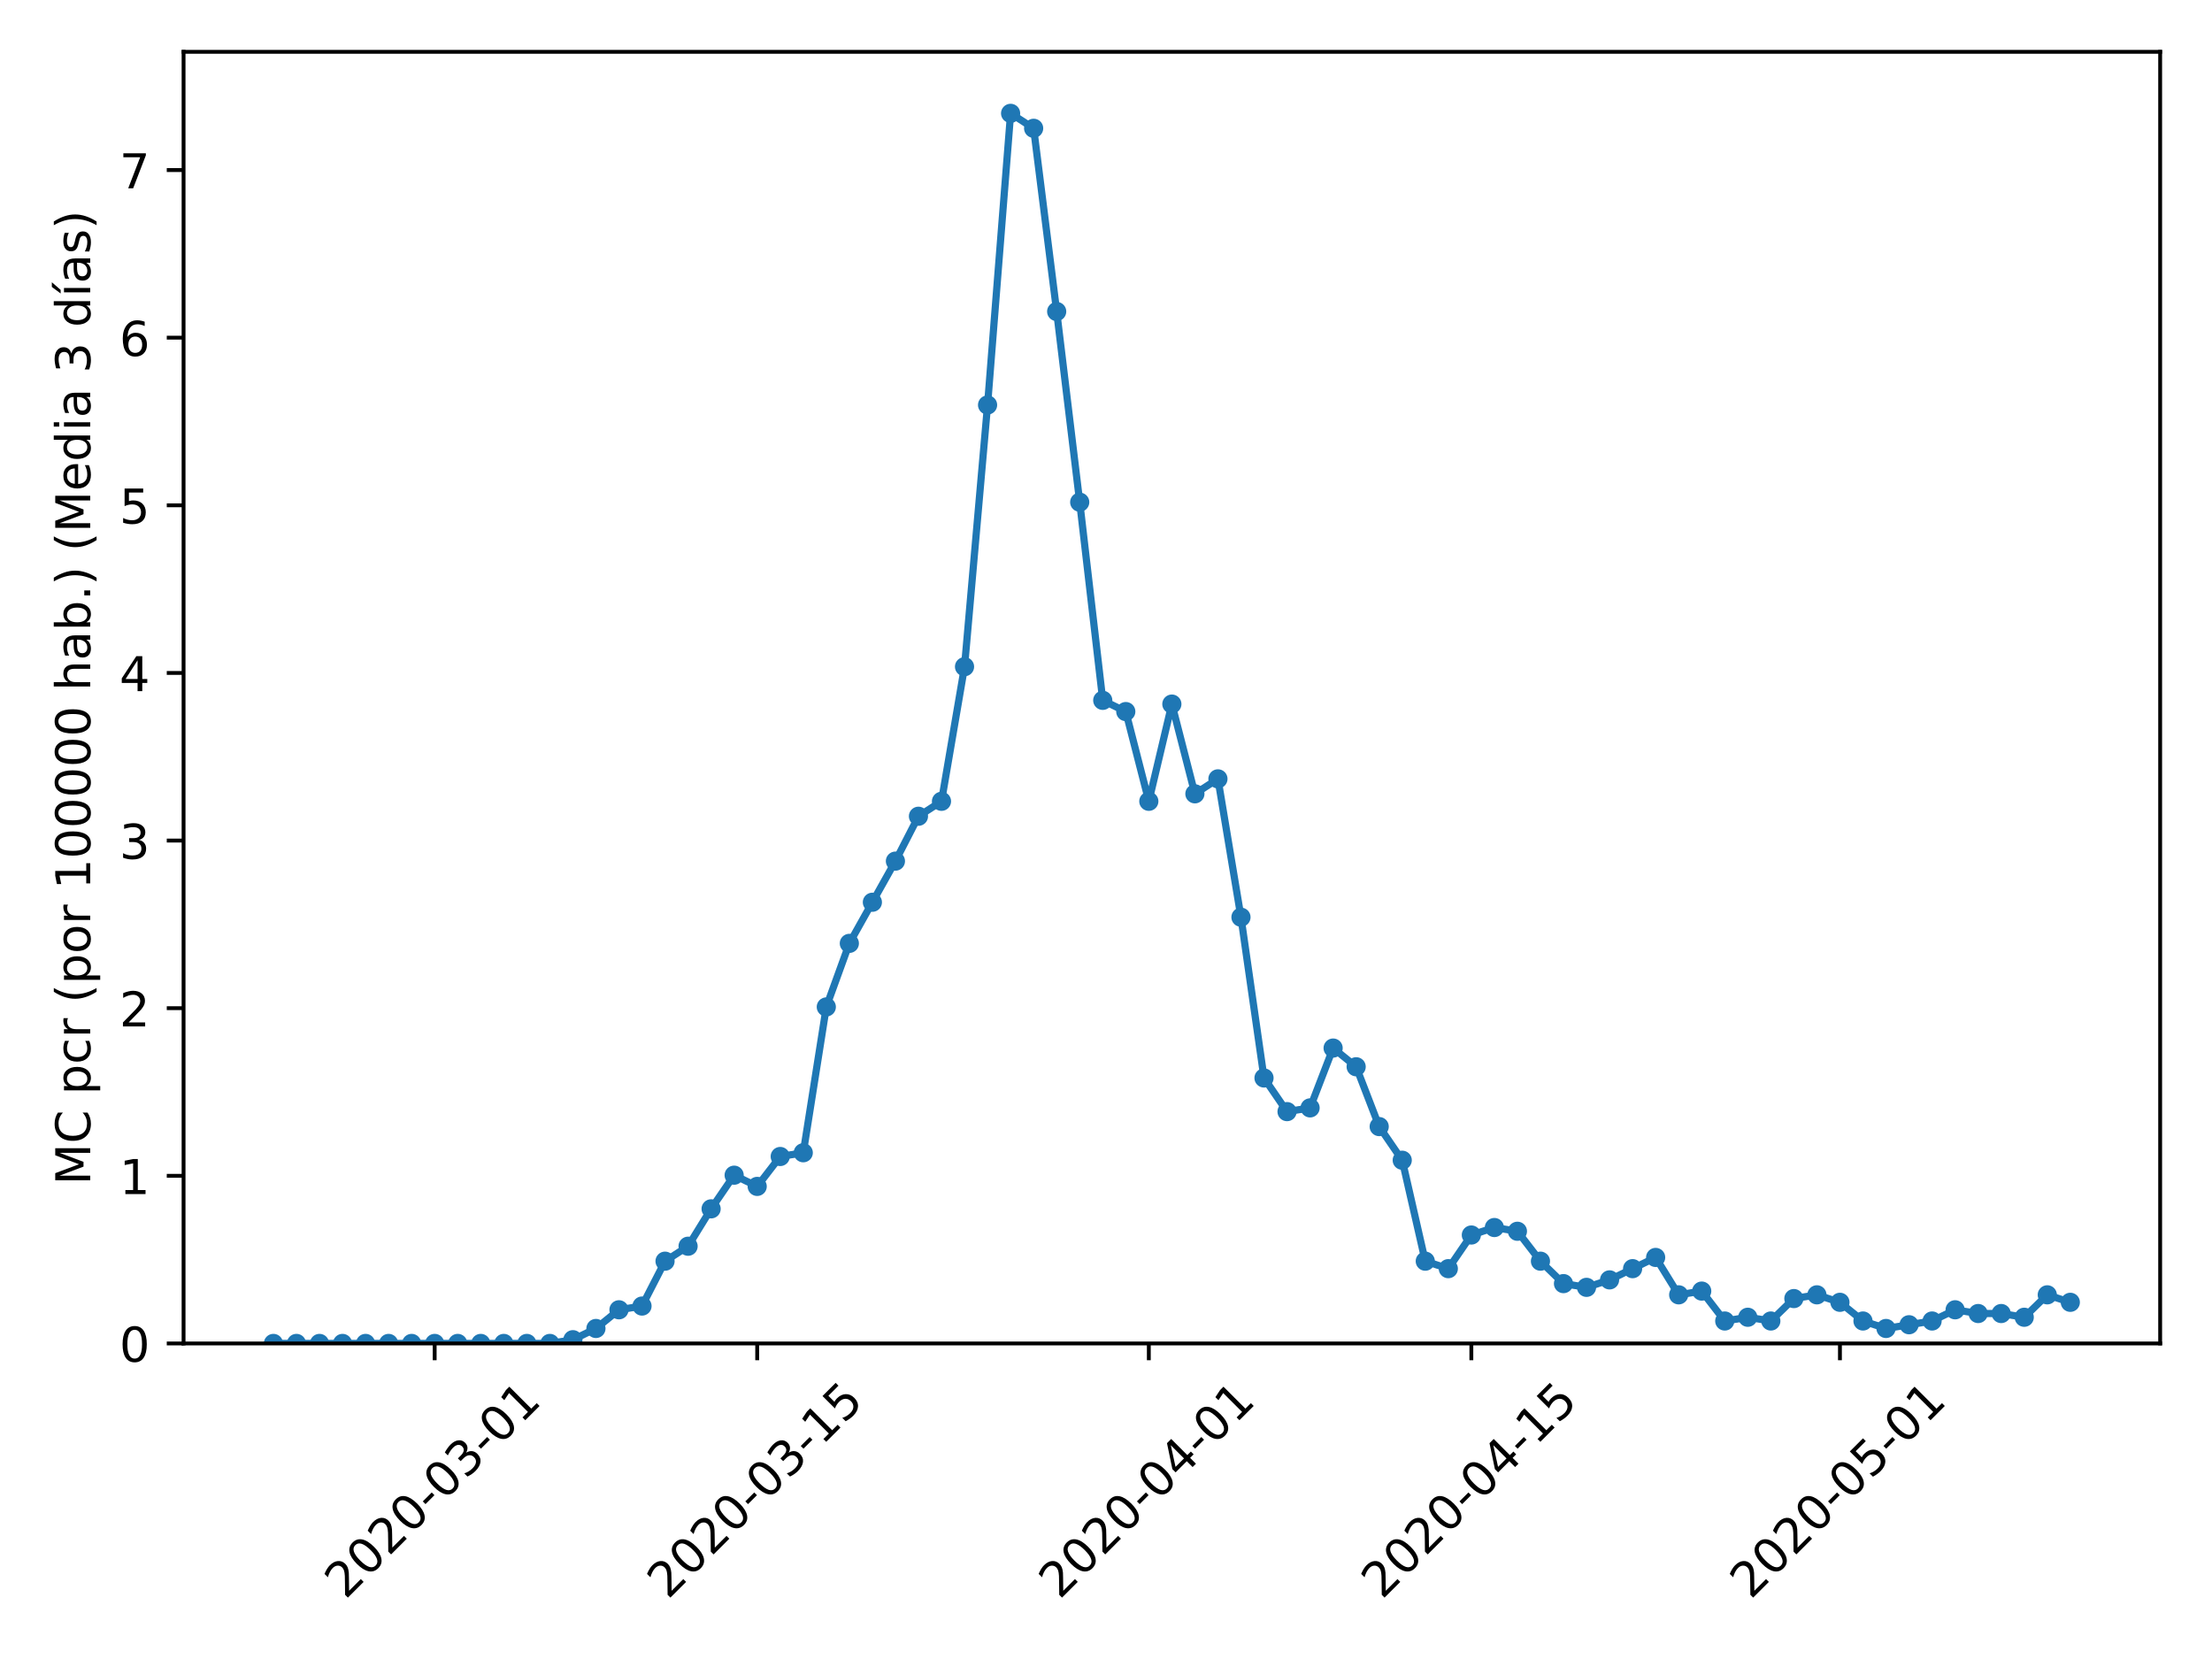 <?xml version="1.0" encoding="utf-8" standalone="no"?>
<!DOCTYPE svg PUBLIC "-//W3C//DTD SVG 1.1//EN"
  "http://www.w3.org/Graphics/SVG/1.1/DTD/svg11.dtd">
<!-- Created with matplotlib (https://matplotlib.org/) -->
<svg height="345.6pt" version="1.1" viewBox="0 0 460.8 345.6" width="460.8pt" xmlns="http://www.w3.org/2000/svg" xmlns:xlink="http://www.w3.org/1999/xlink">
 <defs>
  <style type="text/css">
*{stroke-linecap:butt;stroke-linejoin:round;}
  </style>
 </defs>
 <g id="figure_1">
  <g id="patch_1">
   <path d="M 0 345.6 
L 460.8 345.6 
L 460.8 0 
L 0 0 
z
" style="fill:#ffffff;"/>
  </g>
  <g id="axes_1">
   <g id="patch_2">
    <path d="M 38.241 279.863 
L 450 279.863 
L 450 10.8 
L 38.241 10.8 
z
" style="fill:#ffffff;"/>
   </g>
   <g id="matplotlib.axis_1">
    <g id="xtick_1">
     <g id="line2d_1">
      <defs>
       <path d="M 0 0 
L 0 3.5 
" id="m9120f78e23" style="stroke:#000000;stroke-width:0.8;"/>
      </defs>
      <g>
       <use style="stroke:#000000;stroke-width:0.8;" x="90.55" xlink:href="#m9120f78e23" y="279.863"/>
      </g>
     </g>
     <g id="text_1">
      <!-- 2020-03-01 -->
      <defs>
       <path d="M 19.188 8.297 
L 53.609 8.297 
L 53.609 0 
L 7.328 0 
L 7.328 8.297 
Q 12.938 14.109 22.625 23.891 
Q 32.328 33.688 34.812 36.531 
Q 39.547 41.844 41.422 45.531 
Q 43.312 49.219 43.312 52.781 
Q 43.312 58.594 39.234 62.25 
Q 35.156 65.922 28.609 65.922 
Q 23.969 65.922 18.812 64.312 
Q 13.672 62.703 7.812 59.422 
L 7.812 69.391 
Q 13.766 71.781 18.938 73 
Q 24.125 74.219 28.422 74.219 
Q 39.75 74.219 46.484 68.547 
Q 53.219 62.891 53.219 53.422 
Q 53.219 48.922 51.531 44.891 
Q 49.859 40.875 45.406 35.406 
Q 44.188 33.984 37.641 27.219 
Q 31.109 20.453 19.188 8.297 
z
" id="DejaVuSans-50"/>
       <path d="M 31.781 66.406 
Q 24.172 66.406 20.328 58.906 
Q 16.5 51.422 16.5 36.375 
Q 16.5 21.391 20.328 13.891 
Q 24.172 6.391 31.781 6.391 
Q 39.453 6.391 43.281 13.891 
Q 47.125 21.391 47.125 36.375 
Q 47.125 51.422 43.281 58.906 
Q 39.453 66.406 31.781 66.406 
z
M 31.781 74.219 
Q 44.047 74.219 50.516 64.516 
Q 56.984 54.828 56.984 36.375 
Q 56.984 17.969 50.516 8.266 
Q 44.047 -1.422 31.781 -1.422 
Q 19.531 -1.422 13.062 8.266 
Q 6.594 17.969 6.594 36.375 
Q 6.594 54.828 13.062 64.516 
Q 19.531 74.219 31.781 74.219 
z
" id="DejaVuSans-48"/>
       <path d="M 4.891 31.391 
L 31.203 31.391 
L 31.203 23.391 
L 4.891 23.391 
z
" id="DejaVuSans-45"/>
       <path d="M 40.578 39.312 
Q 47.656 37.797 51.625 33 
Q 55.609 28.219 55.609 21.188 
Q 55.609 10.406 48.188 4.484 
Q 40.766 -1.422 27.094 -1.422 
Q 22.516 -1.422 17.656 -0.516 
Q 12.797 0.391 7.625 2.203 
L 7.625 11.719 
Q 11.719 9.328 16.594 8.109 
Q 21.484 6.891 26.812 6.891 
Q 36.078 6.891 40.938 10.547 
Q 45.797 14.203 45.797 21.188 
Q 45.797 27.641 41.281 31.266 
Q 36.766 34.906 28.719 34.906 
L 20.219 34.906 
L 20.219 43.016 
L 29.109 43.016 
Q 36.375 43.016 40.234 45.922 
Q 44.094 48.828 44.094 54.297 
Q 44.094 59.906 40.109 62.906 
Q 36.141 65.922 28.719 65.922 
Q 24.656 65.922 20.016 65.031 
Q 15.375 64.156 9.812 62.312 
L 9.812 71.094 
Q 15.438 72.656 20.344 73.438 
Q 25.25 74.219 29.594 74.219 
Q 40.828 74.219 47.359 69.109 
Q 53.906 64.016 53.906 55.328 
Q 53.906 49.266 50.438 45.094 
Q 46.969 40.922 40.578 39.312 
z
" id="DejaVuSans-51"/>
       <path d="M 12.406 8.297 
L 28.516 8.297 
L 28.516 63.922 
L 10.984 60.406 
L 10.984 69.391 
L 28.422 72.906 
L 38.281 72.906 
L 38.281 8.297 
L 54.391 8.297 
L 54.391 0 
L 12.406 0 
z
" id="DejaVuSans-49"/>
      </defs>
      <g transform="translate(71.955 333.329)rotate(-45)scale(0.1 -0.1)">
       <use xlink:href="#DejaVuSans-50"/>
       <use x="63.623" xlink:href="#DejaVuSans-48"/>
       <use x="127.246" xlink:href="#DejaVuSans-50"/>
       <use x="190.869" xlink:href="#DejaVuSans-48"/>
       <use x="254.492" xlink:href="#DejaVuSans-45"/>
       <use x="290.576" xlink:href="#DejaVuSans-48"/>
       <use x="354.199" xlink:href="#DejaVuSans-51"/>
       <use x="417.822" xlink:href="#DejaVuSans-45"/>
       <use x="453.906" xlink:href="#DejaVuSans-48"/>
       <use x="517.529" xlink:href="#DejaVuSans-49"/>
      </g>
     </g>
    </g>
    <g id="xtick_2">
     <g id="line2d_2">
      <g>
       <use style="stroke:#000000;stroke-width:0.8;" x="157.737" xlink:href="#m9120f78e23" y="279.863"/>
      </g>
     </g>
     <g id="text_2">
      <!-- 2020-03-15 -->
      <defs>
       <path d="M 10.797 72.906 
L 49.516 72.906 
L 49.516 64.594 
L 19.828 64.594 
L 19.828 46.734 
Q 21.969 47.469 24.109 47.828 
Q 26.266 48.188 28.422 48.188 
Q 40.625 48.188 47.75 41.5 
Q 54.891 34.812 54.891 23.391 
Q 54.891 11.625 47.562 5.094 
Q 40.234 -1.422 26.906 -1.422 
Q 22.312 -1.422 17.547 -0.641 
Q 12.797 0.141 7.719 1.703 
L 7.719 11.625 
Q 12.109 9.234 16.797 8.062 
Q 21.484 6.891 26.703 6.891 
Q 35.156 6.891 40.078 11.328 
Q 45.016 15.766 45.016 23.391 
Q 45.016 31 40.078 35.438 
Q 35.156 39.891 26.703 39.891 
Q 22.75 39.891 18.812 39.016 
Q 14.891 38.141 10.797 36.281 
z
" id="DejaVuSans-53"/>
      </defs>
      <g transform="translate(139.141 333.329)rotate(-45)scale(0.1 -0.1)">
       <use xlink:href="#DejaVuSans-50"/>
       <use x="63.623" xlink:href="#DejaVuSans-48"/>
       <use x="127.246" xlink:href="#DejaVuSans-50"/>
       <use x="190.869" xlink:href="#DejaVuSans-48"/>
       <use x="254.492" xlink:href="#DejaVuSans-45"/>
       <use x="290.576" xlink:href="#DejaVuSans-48"/>
       <use x="354.199" xlink:href="#DejaVuSans-51"/>
       <use x="417.822" xlink:href="#DejaVuSans-45"/>
       <use x="453.906" xlink:href="#DejaVuSans-49"/>
       <use x="517.529" xlink:href="#DejaVuSans-53"/>
      </g>
     </g>
    </g>
    <g id="xtick_3">
     <g id="line2d_3">
      <g>
       <use style="stroke:#000000;stroke-width:0.8;" x="239.321" xlink:href="#m9120f78e23" y="279.863"/>
      </g>
     </g>
     <g id="text_3">
      <!-- 2020-04-01 -->
      <defs>
       <path d="M 37.797 64.312 
L 12.891 25.391 
L 37.797 25.391 
z
M 35.203 72.906 
L 47.609 72.906 
L 47.609 25.391 
L 58.016 25.391 
L 58.016 17.188 
L 47.609 17.188 
L 47.609 0 
L 37.797 0 
L 37.797 17.188 
L 4.891 17.188 
L 4.891 26.703 
z
" id="DejaVuSans-52"/>
      </defs>
      <g transform="translate(220.725 333.329)rotate(-45)scale(0.1 -0.1)">
       <use xlink:href="#DejaVuSans-50"/>
       <use x="63.623" xlink:href="#DejaVuSans-48"/>
       <use x="127.246" xlink:href="#DejaVuSans-50"/>
       <use x="190.869" xlink:href="#DejaVuSans-48"/>
       <use x="254.492" xlink:href="#DejaVuSans-45"/>
       <use x="290.576" xlink:href="#DejaVuSans-48"/>
       <use x="354.199" xlink:href="#DejaVuSans-52"/>
       <use x="417.822" xlink:href="#DejaVuSans-45"/>
       <use x="453.906" xlink:href="#DejaVuSans-48"/>
       <use x="517.529" xlink:href="#DejaVuSans-49"/>
      </g>
     </g>
    </g>
    <g id="xtick_4">
     <g id="line2d_4">
      <g>
       <use style="stroke:#000000;stroke-width:0.8;" x="306.508" xlink:href="#m9120f78e23" y="279.863"/>
      </g>
     </g>
     <g id="text_4">
      <!-- 2020-04-15 -->
      <g transform="translate(287.912 333.329)rotate(-45)scale(0.1 -0.1)">
       <use xlink:href="#DejaVuSans-50"/>
       <use x="63.623" xlink:href="#DejaVuSans-48"/>
       <use x="127.246" xlink:href="#DejaVuSans-50"/>
       <use x="190.869" xlink:href="#DejaVuSans-48"/>
       <use x="254.492" xlink:href="#DejaVuSans-45"/>
       <use x="290.576" xlink:href="#DejaVuSans-48"/>
       <use x="354.199" xlink:href="#DejaVuSans-52"/>
       <use x="417.822" xlink:href="#DejaVuSans-45"/>
       <use x="453.906" xlink:href="#DejaVuSans-49"/>
       <use x="517.529" xlink:href="#DejaVuSans-53"/>
      </g>
     </g>
    </g>
    <g id="xtick_5">
     <g id="line2d_5">
      <g>
       <use style="stroke:#000000;stroke-width:0.8;" x="383.293" xlink:href="#m9120f78e23" y="279.863"/>
      </g>
     </g>
     <g id="text_5">
      <!-- 2020-05-01 -->
      <g transform="translate(364.697 333.329)rotate(-45)scale(0.1 -0.1)">
       <use xlink:href="#DejaVuSans-50"/>
       <use x="63.623" xlink:href="#DejaVuSans-48"/>
       <use x="127.246" xlink:href="#DejaVuSans-50"/>
       <use x="190.869" xlink:href="#DejaVuSans-48"/>
       <use x="254.492" xlink:href="#DejaVuSans-45"/>
       <use x="290.576" xlink:href="#DejaVuSans-48"/>
       <use x="354.199" xlink:href="#DejaVuSans-53"/>
       <use x="417.822" xlink:href="#DejaVuSans-45"/>
       <use x="453.906" xlink:href="#DejaVuSans-48"/>
       <use x="517.529" xlink:href="#DejaVuSans-49"/>
      </g>
     </g>
    </g>
   </g>
   <g id="matplotlib.axis_2">
    <g id="ytick_1">
     <g id="line2d_6">
      <defs>
       <path d="M 0 0 
L -3.5 0 
" id="m035b86a36d" style="stroke:#000000;stroke-width:0.8;"/>
      </defs>
      <g>
       <use style="stroke:#000000;stroke-width:0.8;" x="38.241" xlink:href="#m035b86a36d" y="279.863"/>
      </g>
     </g>
     <g id="text_6">
      <!-- 0 -->
      <g transform="translate(24.878 283.662)scale(0.1 -0.1)">
       <use xlink:href="#DejaVuSans-48"/>
      </g>
     </g>
    </g>
    <g id="ytick_2">
     <g id="line2d_7">
      <g>
       <use style="stroke:#000000;stroke-width:0.8;" x="38.241" xlink:href="#m035b86a36d" y="244.943"/>
      </g>
     </g>
     <g id="text_7">
      <!-- 1 -->
      <g transform="translate(24.878 248.742)scale(0.1 -0.1)">
       <use xlink:href="#DejaVuSans-49"/>
      </g>
     </g>
    </g>
    <g id="ytick_3">
     <g id="line2d_8">
      <g>
       <use style="stroke:#000000;stroke-width:0.8;" x="38.241" xlink:href="#m035b86a36d" y="210.024"/>
      </g>
     </g>
     <g id="text_8">
      <!-- 2 -->
      <g transform="translate(24.878 213.823)scale(0.1 -0.1)">
       <use xlink:href="#DejaVuSans-50"/>
      </g>
     </g>
    </g>
    <g id="ytick_4">
     <g id="line2d_9">
      <g>
       <use style="stroke:#000000;stroke-width:0.8;" x="38.241" xlink:href="#m035b86a36d" y="175.104"/>
      </g>
     </g>
     <g id="text_9">
      <!-- 3 -->
      <g transform="translate(24.878 178.903)scale(0.1 -0.1)">
       <use xlink:href="#DejaVuSans-51"/>
      </g>
     </g>
    </g>
    <g id="ytick_5">
     <g id="line2d_10">
      <g>
       <use style="stroke:#000000;stroke-width:0.8;" x="38.241" xlink:href="#m035b86a36d" y="140.184"/>
      </g>
     </g>
     <g id="text_10">
      <!-- 4 -->
      <g transform="translate(24.878 143.984)scale(0.1 -0.1)">
       <use xlink:href="#DejaVuSans-52"/>
      </g>
     </g>
    </g>
    <g id="ytick_6">
     <g id="line2d_11">
      <g>
       <use style="stroke:#000000;stroke-width:0.8;" x="38.241" xlink:href="#m035b86a36d" y="105.265"/>
      </g>
     </g>
     <g id="text_11">
      <!-- 5 -->
      <g transform="translate(24.878 109.064)scale(0.1 -0.1)">
       <use xlink:href="#DejaVuSans-53"/>
      </g>
     </g>
    </g>
    <g id="ytick_7">
     <g id="line2d_12">
      <g>
       <use style="stroke:#000000;stroke-width:0.8;" x="38.241" xlink:href="#m035b86a36d" y="70.345"/>
      </g>
     </g>
     <g id="text_12">
      <!-- 6 -->
      <defs>
       <path d="M 33.016 40.375 
Q 26.375 40.375 22.484 35.828 
Q 18.609 31.297 18.609 23.391 
Q 18.609 15.531 22.484 10.953 
Q 26.375 6.391 33.016 6.391 
Q 39.656 6.391 43.531 10.953 
Q 47.406 15.531 47.406 23.391 
Q 47.406 31.297 43.531 35.828 
Q 39.656 40.375 33.016 40.375 
z
M 52.594 71.297 
L 52.594 62.312 
Q 48.875 64.062 45.094 64.984 
Q 41.312 65.922 37.594 65.922 
Q 27.828 65.922 22.672 59.328 
Q 17.531 52.734 16.797 39.406 
Q 19.672 43.656 24.016 45.922 
Q 28.375 48.188 33.594 48.188 
Q 44.578 48.188 50.953 41.516 
Q 57.328 34.859 57.328 23.391 
Q 57.328 12.156 50.688 5.359 
Q 44.047 -1.422 33.016 -1.422 
Q 20.359 -1.422 13.672 8.266 
Q 6.984 17.969 6.984 36.375 
Q 6.984 53.656 15.188 63.938 
Q 23.391 74.219 37.203 74.219 
Q 40.922 74.219 44.703 73.484 
Q 48.484 72.75 52.594 71.297 
z
" id="DejaVuSans-54"/>
      </defs>
      <g transform="translate(24.878 74.145)scale(0.1 -0.1)">
       <use xlink:href="#DejaVuSans-54"/>
      </g>
     </g>
    </g>
    <g id="ytick_8">
     <g id="line2d_13">
      <g>
       <use style="stroke:#000000;stroke-width:0.8;" x="38.241" xlink:href="#m035b86a36d" y="35.426"/>
      </g>
     </g>
     <g id="text_13">
      <!-- 7 -->
      <defs>
       <path d="M 8.203 72.906 
L 55.078 72.906 
L 55.078 68.703 
L 28.609 0 
L 18.312 0 
L 43.219 64.594 
L 8.203 64.594 
z
" id="DejaVuSans-55"/>
      </defs>
      <g transform="translate(24.878 39.225)scale(0.1 -0.1)">
       <use xlink:href="#DejaVuSans-55"/>
      </g>
     </g>
    </g>
    <g id="text_14">
     <!-- MC pcr (por 100000 hab.) (Media 3 días) -->
     <defs>
      <path d="M 9.812 72.906 
L 24.516 72.906 
L 43.109 23.297 
L 61.812 72.906 
L 76.516 72.906 
L 76.516 0 
L 66.891 0 
L 66.891 64.016 
L 48.094 14.016 
L 38.188 14.016 
L 19.391 64.016 
L 19.391 0 
L 9.812 0 
z
" id="DejaVuSans-77"/>
      <path d="M 64.406 67.281 
L 64.406 56.891 
Q 59.422 61.531 53.781 63.812 
Q 48.141 66.109 41.797 66.109 
Q 29.297 66.109 22.656 58.469 
Q 16.016 50.828 16.016 36.375 
Q 16.016 21.969 22.656 14.328 
Q 29.297 6.688 41.797 6.688 
Q 48.141 6.688 53.781 8.984 
Q 59.422 11.281 64.406 15.922 
L 64.406 5.609 
Q 59.234 2.094 53.438 0.328 
Q 47.656 -1.422 41.219 -1.422 
Q 24.656 -1.422 15.125 8.703 
Q 5.609 18.844 5.609 36.375 
Q 5.609 53.953 15.125 64.078 
Q 24.656 74.219 41.219 74.219 
Q 47.75 74.219 53.531 72.484 
Q 59.328 70.75 64.406 67.281 
z
" id="DejaVuSans-67"/>
      <path id="DejaVuSans-32"/>
      <path d="M 18.109 8.203 
L 18.109 -20.797 
L 9.078 -20.797 
L 9.078 54.688 
L 18.109 54.688 
L 18.109 46.391 
Q 20.953 51.266 25.266 53.625 
Q 29.594 56 35.594 56 
Q 45.562 56 51.781 48.094 
Q 58.016 40.188 58.016 27.297 
Q 58.016 14.406 51.781 6.484 
Q 45.562 -1.422 35.594 -1.422 
Q 29.594 -1.422 25.266 0.953 
Q 20.953 3.328 18.109 8.203 
z
M 48.688 27.297 
Q 48.688 37.203 44.609 42.844 
Q 40.531 48.484 33.406 48.484 
Q 26.266 48.484 22.188 42.844 
Q 18.109 37.203 18.109 27.297 
Q 18.109 17.391 22.188 11.75 
Q 26.266 6.109 33.406 6.109 
Q 40.531 6.109 44.609 11.75 
Q 48.688 17.391 48.688 27.297 
z
" id="DejaVuSans-112"/>
      <path d="M 48.781 52.594 
L 48.781 44.188 
Q 44.969 46.297 41.141 47.344 
Q 37.312 48.391 33.406 48.391 
Q 24.656 48.391 19.812 42.844 
Q 14.984 37.312 14.984 27.297 
Q 14.984 17.281 19.812 11.734 
Q 24.656 6.203 33.406 6.203 
Q 37.312 6.203 41.141 7.25 
Q 44.969 8.297 48.781 10.406 
L 48.781 2.094 
Q 45.016 0.344 40.984 -0.531 
Q 36.969 -1.422 32.422 -1.422 
Q 20.062 -1.422 12.781 6.344 
Q 5.516 14.109 5.516 27.297 
Q 5.516 40.672 12.859 48.328 
Q 20.219 56 33.016 56 
Q 37.156 56 41.109 55.141 
Q 45.062 54.297 48.781 52.594 
z
" id="DejaVuSans-99"/>
      <path d="M 41.109 46.297 
Q 39.594 47.172 37.812 47.578 
Q 36.031 48 33.891 48 
Q 26.266 48 22.188 43.047 
Q 18.109 38.094 18.109 28.812 
L 18.109 0 
L 9.078 0 
L 9.078 54.688 
L 18.109 54.688 
L 18.109 46.188 
Q 20.953 51.172 25.484 53.578 
Q 30.031 56 36.531 56 
Q 37.453 56 38.578 55.875 
Q 39.703 55.766 41.062 55.516 
z
" id="DejaVuSans-114"/>
      <path d="M 31 75.875 
Q 24.469 64.656 21.281 53.656 
Q 18.109 42.672 18.109 31.391 
Q 18.109 20.125 21.312 9.062 
Q 24.516 -2 31 -13.188 
L 23.188 -13.188 
Q 15.875 -1.703 12.234 9.375 
Q 8.594 20.453 8.594 31.391 
Q 8.594 42.281 12.203 53.312 
Q 15.828 64.359 23.188 75.875 
z
" id="DejaVuSans-40"/>
      <path d="M 30.609 48.391 
Q 23.391 48.391 19.188 42.75 
Q 14.984 37.109 14.984 27.297 
Q 14.984 17.484 19.156 11.844 
Q 23.344 6.203 30.609 6.203 
Q 37.797 6.203 41.984 11.859 
Q 46.188 17.531 46.188 27.297 
Q 46.188 37.016 41.984 42.703 
Q 37.797 48.391 30.609 48.391 
z
M 30.609 56 
Q 42.328 56 49.016 48.375 
Q 55.719 40.766 55.719 27.297 
Q 55.719 13.875 49.016 6.219 
Q 42.328 -1.422 30.609 -1.422 
Q 18.844 -1.422 12.172 6.219 
Q 5.516 13.875 5.516 27.297 
Q 5.516 40.766 12.172 48.375 
Q 18.844 56 30.609 56 
z
" id="DejaVuSans-111"/>
      <path d="M 54.891 33.016 
L 54.891 0 
L 45.906 0 
L 45.906 32.719 
Q 45.906 40.484 42.875 44.328 
Q 39.844 48.188 33.797 48.188 
Q 26.516 48.188 22.312 43.547 
Q 18.109 38.922 18.109 30.906 
L 18.109 0 
L 9.078 0 
L 9.078 75.984 
L 18.109 75.984 
L 18.109 46.188 
Q 21.344 51.125 25.703 53.562 
Q 30.078 56 35.797 56 
Q 45.219 56 50.047 50.172 
Q 54.891 44.344 54.891 33.016 
z
" id="DejaVuSans-104"/>
      <path d="M 34.281 27.484 
Q 23.391 27.484 19.188 25 
Q 14.984 22.516 14.984 16.5 
Q 14.984 11.719 18.141 8.906 
Q 21.297 6.109 26.703 6.109 
Q 34.188 6.109 38.703 11.406 
Q 43.219 16.703 43.219 25.484 
L 43.219 27.484 
z
M 52.203 31.203 
L 52.203 0 
L 43.219 0 
L 43.219 8.297 
Q 40.141 3.328 35.547 0.953 
Q 30.953 -1.422 24.312 -1.422 
Q 15.922 -1.422 10.953 3.297 
Q 6 8.016 6 15.922 
Q 6 25.141 12.172 29.828 
Q 18.359 34.516 30.609 34.516 
L 43.219 34.516 
L 43.219 35.406 
Q 43.219 41.609 39.141 45 
Q 35.062 48.391 27.688 48.391 
Q 23 48.391 18.547 47.266 
Q 14.109 46.141 10.016 43.891 
L 10.016 52.203 
Q 14.938 54.109 19.578 55.047 
Q 24.219 56 28.609 56 
Q 40.484 56 46.344 49.844 
Q 52.203 43.703 52.203 31.203 
z
" id="DejaVuSans-97"/>
      <path d="M 48.688 27.297 
Q 48.688 37.203 44.609 42.844 
Q 40.531 48.484 33.406 48.484 
Q 26.266 48.484 22.188 42.844 
Q 18.109 37.203 18.109 27.297 
Q 18.109 17.391 22.188 11.75 
Q 26.266 6.109 33.406 6.109 
Q 40.531 6.109 44.609 11.75 
Q 48.688 17.391 48.688 27.297 
z
M 18.109 46.391 
Q 20.953 51.266 25.266 53.625 
Q 29.594 56 35.594 56 
Q 45.562 56 51.781 48.094 
Q 58.016 40.188 58.016 27.297 
Q 58.016 14.406 51.781 6.484 
Q 45.562 -1.422 35.594 -1.422 
Q 29.594 -1.422 25.266 0.953 
Q 20.953 3.328 18.109 8.203 
L 18.109 0 
L 9.078 0 
L 9.078 75.984 
L 18.109 75.984 
z
" id="DejaVuSans-98"/>
      <path d="M 10.688 12.406 
L 21 12.406 
L 21 0 
L 10.688 0 
z
" id="DejaVuSans-46"/>
      <path d="M 8.016 75.875 
L 15.828 75.875 
Q 23.141 64.359 26.781 53.312 
Q 30.422 42.281 30.422 31.391 
Q 30.422 20.453 26.781 9.375 
Q 23.141 -1.703 15.828 -13.188 
L 8.016 -13.188 
Q 14.5 -2 17.703 9.062 
Q 20.906 20.125 20.906 31.391 
Q 20.906 42.672 17.703 53.656 
Q 14.5 64.656 8.016 75.875 
z
" id="DejaVuSans-41"/>
      <path d="M 56.203 29.594 
L 56.203 25.203 
L 14.891 25.203 
Q 15.484 15.922 20.484 11.062 
Q 25.484 6.203 34.422 6.203 
Q 39.594 6.203 44.453 7.469 
Q 49.312 8.734 54.109 11.281 
L 54.109 2.781 
Q 49.266 0.734 44.188 -0.344 
Q 39.109 -1.422 33.891 -1.422 
Q 20.797 -1.422 13.156 6.188 
Q 5.516 13.812 5.516 26.812 
Q 5.516 40.234 12.766 48.109 
Q 20.016 56 32.328 56 
Q 43.359 56 49.781 48.891 
Q 56.203 41.797 56.203 29.594 
z
M 47.219 32.234 
Q 47.125 39.594 43.094 43.984 
Q 39.062 48.391 32.422 48.391 
Q 24.906 48.391 20.391 44.141 
Q 15.875 39.891 15.188 32.172 
z
" id="DejaVuSans-101"/>
      <path d="M 45.406 46.391 
L 45.406 75.984 
L 54.391 75.984 
L 54.391 0 
L 45.406 0 
L 45.406 8.203 
Q 42.578 3.328 38.25 0.953 
Q 33.938 -1.422 27.875 -1.422 
Q 17.969 -1.422 11.734 6.484 
Q 5.516 14.406 5.516 27.297 
Q 5.516 40.188 11.734 48.094 
Q 17.969 56 27.875 56 
Q 33.938 56 38.25 53.625 
Q 42.578 51.266 45.406 46.391 
z
M 14.797 27.297 
Q 14.797 17.391 18.875 11.75 
Q 22.953 6.109 30.078 6.109 
Q 37.203 6.109 41.297 11.75 
Q 45.406 17.391 45.406 27.297 
Q 45.406 37.203 41.297 42.844 
Q 37.203 48.484 30.078 48.484 
Q 22.953 48.484 18.875 42.844 
Q 14.797 37.203 14.797 27.297 
z
" id="DejaVuSans-100"/>
      <path d="M 9.422 54.688 
L 18.406 54.688 
L 18.406 0 
L 9.422 0 
z
M 9.422 75.984 
L 18.406 75.984 
L 18.406 64.594 
L 9.422 64.594 
z
" id="DejaVuSans-105"/>
      <path d="M 20.656 79.984 
L 30.375 79.984 
L 14.469 61.625 
L 6.984 61.625 
z
M 9.422 54.688 
L 18.406 54.688 
L 18.406 0 
L 9.422 0 
z
M 13.922 56 
z
" id="DejaVuSans-237"/>
      <path d="M 44.281 53.078 
L 44.281 44.578 
Q 40.484 46.531 36.375 47.5 
Q 32.281 48.484 27.875 48.484 
Q 21.188 48.484 17.844 46.438 
Q 14.5 44.391 14.5 40.281 
Q 14.5 37.156 16.891 35.375 
Q 19.281 33.594 26.516 31.984 
L 29.594 31.297 
Q 39.156 29.25 43.188 25.516 
Q 47.219 21.781 47.219 15.094 
Q 47.219 7.469 41.188 3.016 
Q 35.156 -1.422 24.609 -1.422 
Q 20.219 -1.422 15.453 -0.562 
Q 10.688 0.297 5.422 2 
L 5.422 11.281 
Q 10.406 8.688 15.234 7.391 
Q 20.062 6.109 24.812 6.109 
Q 31.156 6.109 34.562 8.281 
Q 37.984 10.453 37.984 14.406 
Q 37.984 18.062 35.516 20.016 
Q 33.062 21.969 24.703 23.781 
L 21.578 24.516 
Q 13.234 26.266 9.516 29.906 
Q 5.812 33.547 5.812 39.891 
Q 5.812 47.609 11.281 51.797 
Q 16.75 56 26.812 56 
Q 31.781 56 36.172 55.266 
Q 40.578 54.547 44.281 53.078 
z
" id="DejaVuSans-115"/>
     </defs>
     <g transform="translate(18.798 246.846)rotate(-90)scale(0.1 -0.1)">
      <use xlink:href="#DejaVuSans-77"/>
      <use x="86.279" xlink:href="#DejaVuSans-67"/>
      <use x="156.104" xlink:href="#DejaVuSans-32"/>
      <use x="187.891" xlink:href="#DejaVuSans-112"/>
      <use x="251.367" xlink:href="#DejaVuSans-99"/>
      <use x="306.348" xlink:href="#DejaVuSans-114"/>
      <use x="347.461" xlink:href="#DejaVuSans-32"/>
      <use x="379.248" xlink:href="#DejaVuSans-40"/>
      <use x="418.262" xlink:href="#DejaVuSans-112"/>
      <use x="481.738" xlink:href="#DejaVuSans-111"/>
      <use x="542.92" xlink:href="#DejaVuSans-114"/>
      <use x="584.033" xlink:href="#DejaVuSans-32"/>
      <use x="615.82" xlink:href="#DejaVuSans-49"/>
      <use x="679.443" xlink:href="#DejaVuSans-48"/>
      <use x="743.066" xlink:href="#DejaVuSans-48"/>
      <use x="806.689" xlink:href="#DejaVuSans-48"/>
      <use x="870.312" xlink:href="#DejaVuSans-48"/>
      <use x="933.936" xlink:href="#DejaVuSans-48"/>
      <use x="997.559" xlink:href="#DejaVuSans-32"/>
      <use x="1029.346" xlink:href="#DejaVuSans-104"/>
      <use x="1092.725" xlink:href="#DejaVuSans-97"/>
      <use x="1154.004" xlink:href="#DejaVuSans-98"/>
      <use x="1217.48" xlink:href="#DejaVuSans-46"/>
      <use x="1249.268" xlink:href="#DejaVuSans-41"/>
      <use x="1288.281" xlink:href="#DejaVuSans-32"/>
      <use x="1320.068" xlink:href="#DejaVuSans-40"/>
      <use x="1359.082" xlink:href="#DejaVuSans-77"/>
      <use x="1445.361" xlink:href="#DejaVuSans-101"/>
      <use x="1506.885" xlink:href="#DejaVuSans-100"/>
      <use x="1570.361" xlink:href="#DejaVuSans-105"/>
      <use x="1598.145" xlink:href="#DejaVuSans-97"/>
      <use x="1659.424" xlink:href="#DejaVuSans-32"/>
      <use x="1691.211" xlink:href="#DejaVuSans-51"/>
      <use x="1754.834" xlink:href="#DejaVuSans-32"/>
      <use x="1786.621" xlink:href="#DejaVuSans-100"/>
      <use x="1850.098" xlink:href="#DejaVuSans-237"/>
      <use x="1877.881" xlink:href="#DejaVuSans-97"/>
      <use x="1939.16" xlink:href="#DejaVuSans-115"/>
      <use x="1991.26" xlink:href="#DejaVuSans-41"/>
     </g>
    </g>
   </g>
   <g id="line2d_14">
    <path clip-path="url(#pe59030a528)" d="M 56.957 279.863 
L 61.756 279.863 
L 66.555 279.863 
L 71.354 279.863 
L 76.153 279.863 
L 80.952 279.863 
L 85.751 279.863 
L 90.55 279.863 
L 95.349 279.863 
L 100.149 279.863 
L 104.948 279.863 
L 109.747 279.863 
L 114.546 279.863 
L 119.345 279.084 
L 124.144 276.747 
L 128.943 272.853 
L 133.742 272.074 
L 138.541 262.727 
L 143.34 259.612 
L 148.139 251.823 
L 152.938 244.813 
L 157.737 247.15 
L 162.536 240.919 
L 167.335 240.14 
L 172.134 209.764 
L 176.933 196.523 
L 181.733 187.955 
L 186.532 179.388 
L 191.331 170.041 
L 196.13 166.926 
L 200.929 138.886 
L 205.728 84.365 
L 210.527 23.613 
L 215.326 26.728 
L 220.125 64.893 
L 224.924 104.616 
L 229.723 145.896 
L 234.522 148.233 
L 239.321 166.926 
L 244.12 146.675 
L 248.919 165.368 
L 253.718 162.252 
L 258.517 191.071 
L 263.317 224.562 
L 268.116 231.572 
L 272.915 230.793 
L 277.714 218.331 
L 282.513 222.226 
L 287.312 234.688 
L 292.111 241.698 
L 296.91 262.727 
L 301.709 264.285 
L 306.508 257.275 
L 311.307 255.717 
L 316.106 256.496 
L 320.905 262.727 
L 325.704 267.401 
L 330.503 268.179 
L 335.302 266.622 
L 340.102 264.285 
L 344.901 261.948 
L 349.7 269.737 
L 354.499 268.958 
L 359.298 275.189 
L 364.097 274.41 
L 368.896 275.189 
L 373.695 270.516 
L 378.494 269.737 
L 383.293 271.295 
L 388.092 275.189 
L 392.891 276.747 
L 397.69 275.968 
L 402.489 275.189 
L 407.288 272.853 
L 412.087 273.632 
L 416.886 273.632 
L 421.686 274.41 
L 426.485 269.737 
L 431.284 271.295 
" style="fill:none;stroke:#1f77b4;stroke-linecap:square;stroke-width:1.5;"/>
    <defs>
     <path d="M 0 1.5 
C 0.398 1.5 0.779 1.342 1.061 1.061 
C 1.342 0.779 1.5 0.398 1.5 0 
C 1.5 -0.398 1.342 -0.779 1.061 -1.061 
C 0.779 -1.342 0.398 -1.5 0 -1.5 
C -0.398 -1.5 -0.779 -1.342 -1.061 -1.061 
C -1.342 -0.779 -1.5 -0.398 -1.5 0 
C -1.5 0.398 -1.342 0.779 -1.061 1.061 
C -0.779 1.342 -0.398 1.5 0 1.5 
z
" id="m861ba99ad7" style="stroke:#1f77b4;"/>
    </defs>
    <g clip-path="url(#pe59030a528)">
     <use style="fill:#1f77b4;stroke:#1f77b4;" x="56.957" xlink:href="#m861ba99ad7" y="279.863"/>
     <use style="fill:#1f77b4;stroke:#1f77b4;" x="61.756" xlink:href="#m861ba99ad7" y="279.863"/>
     <use style="fill:#1f77b4;stroke:#1f77b4;" x="66.555" xlink:href="#m861ba99ad7" y="279.863"/>
     <use style="fill:#1f77b4;stroke:#1f77b4;" x="71.354" xlink:href="#m861ba99ad7" y="279.863"/>
     <use style="fill:#1f77b4;stroke:#1f77b4;" x="76.153" xlink:href="#m861ba99ad7" y="279.863"/>
     <use style="fill:#1f77b4;stroke:#1f77b4;" x="80.952" xlink:href="#m861ba99ad7" y="279.863"/>
     <use style="fill:#1f77b4;stroke:#1f77b4;" x="85.751" xlink:href="#m861ba99ad7" y="279.863"/>
     <use style="fill:#1f77b4;stroke:#1f77b4;" x="90.55" xlink:href="#m861ba99ad7" y="279.863"/>
     <use style="fill:#1f77b4;stroke:#1f77b4;" x="95.349" xlink:href="#m861ba99ad7" y="279.863"/>
     <use style="fill:#1f77b4;stroke:#1f77b4;" x="100.149" xlink:href="#m861ba99ad7" y="279.863"/>
     <use style="fill:#1f77b4;stroke:#1f77b4;" x="104.948" xlink:href="#m861ba99ad7" y="279.863"/>
     <use style="fill:#1f77b4;stroke:#1f77b4;" x="109.747" xlink:href="#m861ba99ad7" y="279.863"/>
     <use style="fill:#1f77b4;stroke:#1f77b4;" x="114.546" xlink:href="#m861ba99ad7" y="279.863"/>
     <use style="fill:#1f77b4;stroke:#1f77b4;" x="119.345" xlink:href="#m861ba99ad7" y="279.084"/>
     <use style="fill:#1f77b4;stroke:#1f77b4;" x="124.144" xlink:href="#m861ba99ad7" y="276.747"/>
     <use style="fill:#1f77b4;stroke:#1f77b4;" x="128.943" xlink:href="#m861ba99ad7" y="272.853"/>
     <use style="fill:#1f77b4;stroke:#1f77b4;" x="133.742" xlink:href="#m861ba99ad7" y="272.074"/>
     <use style="fill:#1f77b4;stroke:#1f77b4;" x="138.541" xlink:href="#m861ba99ad7" y="262.727"/>
     <use style="fill:#1f77b4;stroke:#1f77b4;" x="143.34" xlink:href="#m861ba99ad7" y="259.612"/>
     <use style="fill:#1f77b4;stroke:#1f77b4;" x="148.139" xlink:href="#m861ba99ad7" y="251.823"/>
     <use style="fill:#1f77b4;stroke:#1f77b4;" x="152.938" xlink:href="#m861ba99ad7" y="244.813"/>
     <use style="fill:#1f77b4;stroke:#1f77b4;" x="157.737" xlink:href="#m861ba99ad7" y="247.15"/>
     <use style="fill:#1f77b4;stroke:#1f77b4;" x="162.536" xlink:href="#m861ba99ad7" y="240.919"/>
     <use style="fill:#1f77b4;stroke:#1f77b4;" x="167.335" xlink:href="#m861ba99ad7" y="240.14"/>
     <use style="fill:#1f77b4;stroke:#1f77b4;" x="172.134" xlink:href="#m861ba99ad7" y="209.764"/>
     <use style="fill:#1f77b4;stroke:#1f77b4;" x="176.933" xlink:href="#m861ba99ad7" y="196.523"/>
     <use style="fill:#1f77b4;stroke:#1f77b4;" x="181.733" xlink:href="#m861ba99ad7" y="187.955"/>
     <use style="fill:#1f77b4;stroke:#1f77b4;" x="186.532" xlink:href="#m861ba99ad7" y="179.388"/>
     <use style="fill:#1f77b4;stroke:#1f77b4;" x="191.331" xlink:href="#m861ba99ad7" y="170.041"/>
     <use style="fill:#1f77b4;stroke:#1f77b4;" x="196.13" xlink:href="#m861ba99ad7" y="166.926"/>
     <use style="fill:#1f77b4;stroke:#1f77b4;" x="200.929" xlink:href="#m861ba99ad7" y="138.886"/>
     <use style="fill:#1f77b4;stroke:#1f77b4;" x="205.728" xlink:href="#m861ba99ad7" y="84.365"/>
     <use style="fill:#1f77b4;stroke:#1f77b4;" x="210.527" xlink:href="#m861ba99ad7" y="23.613"/>
     <use style="fill:#1f77b4;stroke:#1f77b4;" x="215.326" xlink:href="#m861ba99ad7" y="26.728"/>
     <use style="fill:#1f77b4;stroke:#1f77b4;" x="220.125" xlink:href="#m861ba99ad7" y="64.893"/>
     <use style="fill:#1f77b4;stroke:#1f77b4;" x="224.924" xlink:href="#m861ba99ad7" y="104.616"/>
     <use style="fill:#1f77b4;stroke:#1f77b4;" x="229.723" xlink:href="#m861ba99ad7" y="145.896"/>
     <use style="fill:#1f77b4;stroke:#1f77b4;" x="234.522" xlink:href="#m861ba99ad7" y="148.233"/>
     <use style="fill:#1f77b4;stroke:#1f77b4;" x="239.321" xlink:href="#m861ba99ad7" y="166.926"/>
     <use style="fill:#1f77b4;stroke:#1f77b4;" x="244.12" xlink:href="#m861ba99ad7" y="146.675"/>
     <use style="fill:#1f77b4;stroke:#1f77b4;" x="248.919" xlink:href="#m861ba99ad7" y="165.368"/>
     <use style="fill:#1f77b4;stroke:#1f77b4;" x="253.718" xlink:href="#m861ba99ad7" y="162.252"/>
     <use style="fill:#1f77b4;stroke:#1f77b4;" x="258.517" xlink:href="#m861ba99ad7" y="191.071"/>
     <use style="fill:#1f77b4;stroke:#1f77b4;" x="263.317" xlink:href="#m861ba99ad7" y="224.562"/>
     <use style="fill:#1f77b4;stroke:#1f77b4;" x="268.116" xlink:href="#m861ba99ad7" y="231.572"/>
     <use style="fill:#1f77b4;stroke:#1f77b4;" x="272.915" xlink:href="#m861ba99ad7" y="230.793"/>
     <use style="fill:#1f77b4;stroke:#1f77b4;" x="277.714" xlink:href="#m861ba99ad7" y="218.331"/>
     <use style="fill:#1f77b4;stroke:#1f77b4;" x="282.513" xlink:href="#m861ba99ad7" y="222.226"/>
     <use style="fill:#1f77b4;stroke:#1f77b4;" x="287.312" xlink:href="#m861ba99ad7" y="234.688"/>
     <use style="fill:#1f77b4;stroke:#1f77b4;" x="292.111" xlink:href="#m861ba99ad7" y="241.698"/>
     <use style="fill:#1f77b4;stroke:#1f77b4;" x="296.91" xlink:href="#m861ba99ad7" y="262.727"/>
     <use style="fill:#1f77b4;stroke:#1f77b4;" x="301.709" xlink:href="#m861ba99ad7" y="264.285"/>
     <use style="fill:#1f77b4;stroke:#1f77b4;" x="306.508" xlink:href="#m861ba99ad7" y="257.275"/>
     <use style="fill:#1f77b4;stroke:#1f77b4;" x="311.307" xlink:href="#m861ba99ad7" y="255.717"/>
     <use style="fill:#1f77b4;stroke:#1f77b4;" x="316.106" xlink:href="#m861ba99ad7" y="256.496"/>
     <use style="fill:#1f77b4;stroke:#1f77b4;" x="320.905" xlink:href="#m861ba99ad7" y="262.727"/>
     <use style="fill:#1f77b4;stroke:#1f77b4;" x="325.704" xlink:href="#m861ba99ad7" y="267.401"/>
     <use style="fill:#1f77b4;stroke:#1f77b4;" x="330.503" xlink:href="#m861ba99ad7" y="268.179"/>
     <use style="fill:#1f77b4;stroke:#1f77b4;" x="335.302" xlink:href="#m861ba99ad7" y="266.622"/>
     <use style="fill:#1f77b4;stroke:#1f77b4;" x="340.102" xlink:href="#m861ba99ad7" y="264.285"/>
     <use style="fill:#1f77b4;stroke:#1f77b4;" x="344.901" xlink:href="#m861ba99ad7" y="261.948"/>
     <use style="fill:#1f77b4;stroke:#1f77b4;" x="349.7" xlink:href="#m861ba99ad7" y="269.737"/>
     <use style="fill:#1f77b4;stroke:#1f77b4;" x="354.499" xlink:href="#m861ba99ad7" y="268.958"/>
     <use style="fill:#1f77b4;stroke:#1f77b4;" x="359.298" xlink:href="#m861ba99ad7" y="275.189"/>
     <use style="fill:#1f77b4;stroke:#1f77b4;" x="364.097" xlink:href="#m861ba99ad7" y="274.41"/>
     <use style="fill:#1f77b4;stroke:#1f77b4;" x="368.896" xlink:href="#m861ba99ad7" y="275.189"/>
     <use style="fill:#1f77b4;stroke:#1f77b4;" x="373.695" xlink:href="#m861ba99ad7" y="270.516"/>
     <use style="fill:#1f77b4;stroke:#1f77b4;" x="378.494" xlink:href="#m861ba99ad7" y="269.737"/>
     <use style="fill:#1f77b4;stroke:#1f77b4;" x="383.293" xlink:href="#m861ba99ad7" y="271.295"/>
     <use style="fill:#1f77b4;stroke:#1f77b4;" x="388.092" xlink:href="#m861ba99ad7" y="275.189"/>
     <use style="fill:#1f77b4;stroke:#1f77b4;" x="392.891" xlink:href="#m861ba99ad7" y="276.747"/>
     <use style="fill:#1f77b4;stroke:#1f77b4;" x="397.69" xlink:href="#m861ba99ad7" y="275.968"/>
     <use style="fill:#1f77b4;stroke:#1f77b4;" x="402.489" xlink:href="#m861ba99ad7" y="275.189"/>
     <use style="fill:#1f77b4;stroke:#1f77b4;" x="407.288" xlink:href="#m861ba99ad7" y="272.853"/>
     <use style="fill:#1f77b4;stroke:#1f77b4;" x="412.087" xlink:href="#m861ba99ad7" y="273.632"/>
     <use style="fill:#1f77b4;stroke:#1f77b4;" x="416.886" xlink:href="#m861ba99ad7" y="273.632"/>
     <use style="fill:#1f77b4;stroke:#1f77b4;" x="421.686" xlink:href="#m861ba99ad7" y="274.41"/>
     <use style="fill:#1f77b4;stroke:#1f77b4;" x="426.485" xlink:href="#m861ba99ad7" y="269.737"/>
     <use style="fill:#1f77b4;stroke:#1f77b4;" x="431.284" xlink:href="#m861ba99ad7" y="271.295"/>
    </g>
   </g>
   <g id="patch_3">
    <path d="M 38.241 279.863 
L 38.241 10.8 
" style="fill:none;stroke:#000000;stroke-linecap:square;stroke-linejoin:miter;stroke-width:0.8;"/>
   </g>
   <g id="patch_4">
    <path d="M 450 279.863 
L 450 10.8 
" style="fill:none;stroke:#000000;stroke-linecap:square;stroke-linejoin:miter;stroke-width:0.8;"/>
   </g>
   <g id="patch_5">
    <path d="M 38.241 279.863 
L 450 279.863 
" style="fill:none;stroke:#000000;stroke-linecap:square;stroke-linejoin:miter;stroke-width:0.8;"/>
   </g>
   <g id="patch_6">
    <path d="M 38.241 10.8 
L 450 10.8 
" style="fill:none;stroke:#000000;stroke-linecap:square;stroke-linejoin:miter;stroke-width:0.8;"/>
   </g>
  </g>
 </g>
 <defs>
  <clipPath id="pe59030a528">
   <rect height="269.063" width="411.759" x="38.241" y="10.8"/>
  </clipPath>
 </defs>
</svg>

